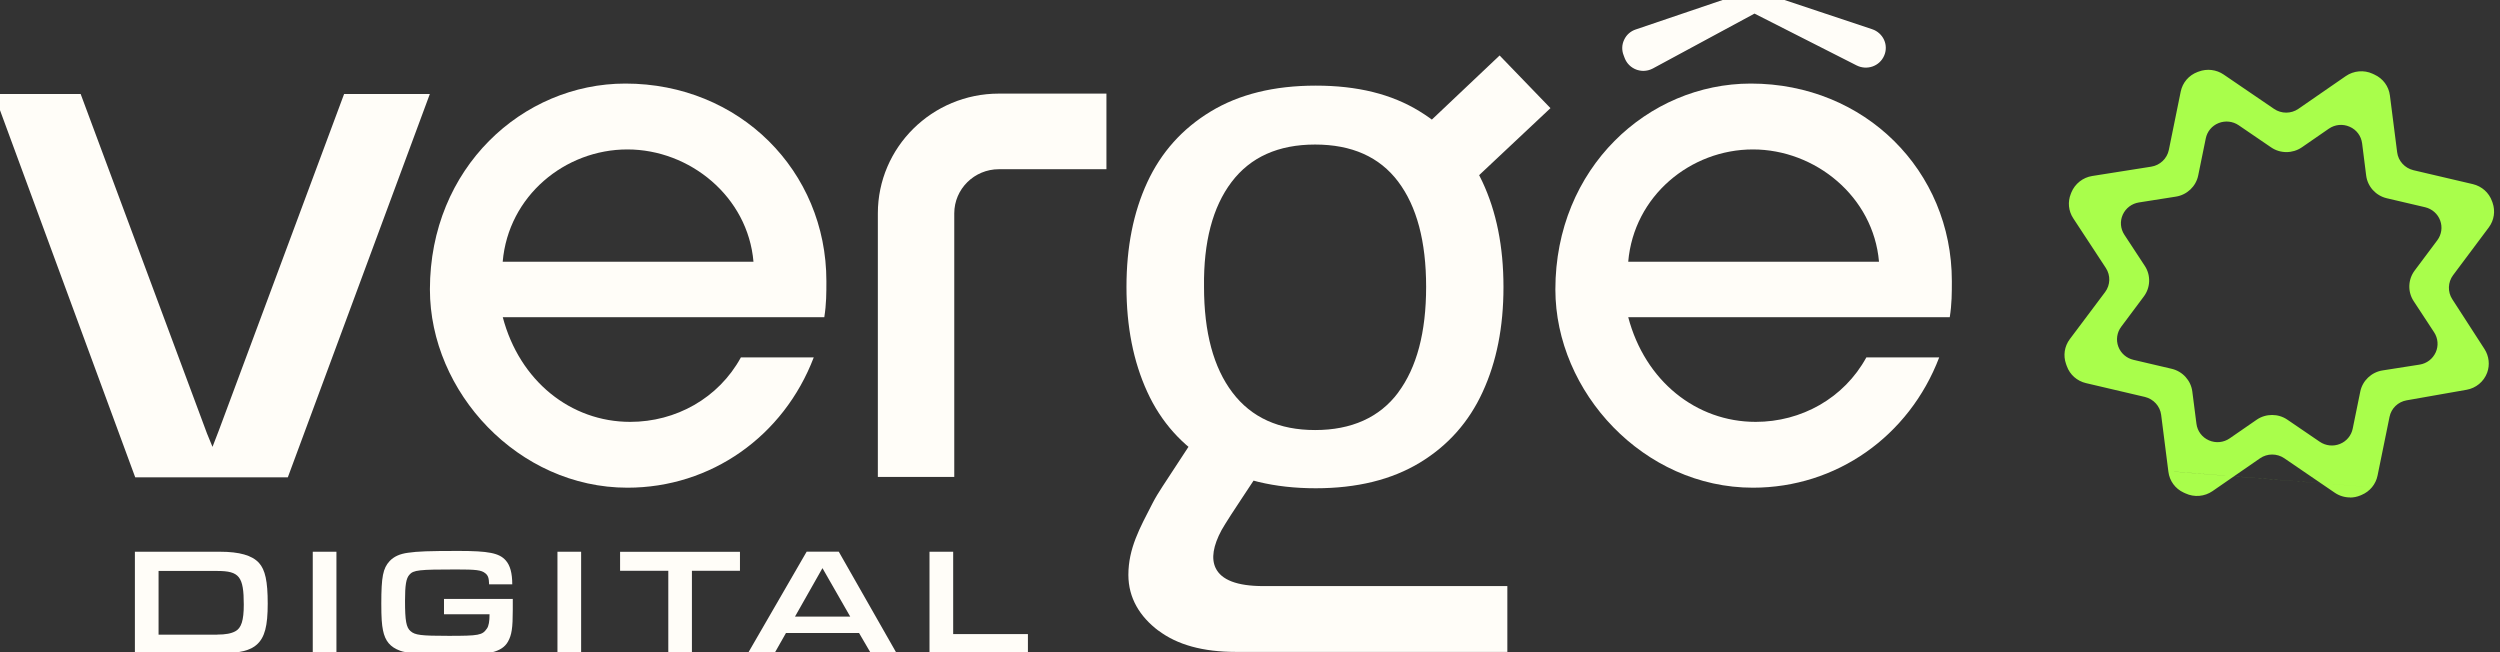 <svg width="115" height="30" viewBox="0 0 115 30" fill="none" xmlns="http://www.w3.org/2000/svg">
<rect x="0" y="0" width="115" height="30" fill="#333333" stroke="none"/>
<g clip-path="url(#clip0_84_169)">
<path d="M80.66 -0.247C81.043 -0.247 81.422 -0.186 81.784 -0.065L86.11 1.376C86.601 1.538 86.843 2.084 86.636 2.552C86.431 3.012 85.88 3.208 85.427 2.98L80.716 0.591H80.701L76.016 3.118C75.546 3.373 74.96 3.156 74.77 2.659L74.717 2.52C74.542 2.061 74.787 1.55 75.254 1.391L79.519 -0.056C79.887 -0.181 80.272 -0.244 80.66 -0.244V-0.247Z" fill="#FFFDF8"/>
<path d="M75.593 3.26C75.485 3.26 75.377 3.24 75.272 3.202C75.024 3.11 74.828 2.916 74.735 2.671L74.683 2.532C74.595 2.301 74.604 2.05 74.712 1.827C74.817 1.602 75.007 1.434 75.243 1.356L79.508 -0.091C80.246 -0.342 81.058 -0.342 81.796 -0.097L86.122 1.345C86.364 1.426 86.563 1.605 86.668 1.836C86.773 2.067 86.773 2.336 86.668 2.567C86.566 2.798 86.376 2.974 86.137 3.058C85.894 3.142 85.638 3.124 85.41 3.012L80.707 0.625L76.031 3.15C75.894 3.223 75.745 3.26 75.593 3.26ZM80.661 -0.212C80.275 -0.212 79.896 -0.149 79.531 -0.025L75.266 1.423C75.047 1.498 74.875 1.651 74.776 1.856C74.68 2.061 74.668 2.292 74.75 2.506L74.802 2.645C74.887 2.87 75.068 3.049 75.298 3.133C75.529 3.217 75.783 3.199 75.996 3.084L80.699 0.55H80.731L85.442 2.945C85.652 3.052 85.889 3.067 86.11 2.989C86.332 2.911 86.507 2.749 86.601 2.535C86.694 2.321 86.694 2.076 86.601 1.862C86.504 1.648 86.323 1.483 86.099 1.408L81.773 -0.033C81.414 -0.152 81.04 -0.212 80.661 -0.212Z" fill="#FFFDF8"/>
<path d="M3.71 4.323L9.524 19.946L9.775 20.556L10.061 19.816L15.829 4.323H19.773L13.24 21.957H6.22L-0.275 4.323H3.71Z" fill="#FFFDF8"/>
<path d="M45.948 4.306H50.896V7.784H45.948C44.818 7.784 43.896 8.694 43.896 9.815V21.94H40.381V9.815C40.381 6.776 42.877 4.306 45.948 4.306Z" fill="#FFFDF8"/>
<path d="M55.686 21.281C54.378 20.498 53.406 19.412 52.772 18.022C52.136 16.633 51.818 15.027 51.818 13.198C51.818 11.369 52.136 9.769 52.772 8.391C53.409 7.013 54.378 5.926 55.686 5.132C56.993 4.338 58.605 3.939 60.525 3.939C62.446 3.939 64.011 4.329 65.292 5.115C66.576 5.898 67.54 6.978 68.188 8.356C68.836 9.734 69.16 11.349 69.16 13.201C69.16 15.053 68.842 16.639 68.205 18.025C67.569 19.415 66.603 20.501 65.31 21.284C64.013 22.067 62.42 22.46 60.525 22.46C58.631 22.46 56.993 22.07 55.686 21.284V21.281ZM53.292 29.015C52.428 28.362 51.908 27.509 51.905 26.449C51.905 25.218 52.437 24.277 53.015 23.153C53.146 22.899 53.301 22.642 53.473 22.382L55.525 19.247L58.943 20.172L57.107 22.951C56.947 23.182 56.304 24.173 56.194 24.381C55.802 25.109 55.712 25.689 55.916 26.123C56.179 26.68 56.912 26.96 58.111 26.96H69.338V29.988H56.853C55.341 29.988 54.153 29.662 53.292 29.009V29.015ZM64.314 18.057C65.172 16.907 65.602 15.287 65.602 13.195C65.602 11.103 65.172 9.491 64.314 8.353C63.456 7.215 62.18 6.649 60.493 6.649C58.806 6.649 57.522 7.224 56.652 8.373C55.782 9.523 55.359 11.132 55.385 13.195C55.385 15.287 55.82 16.907 56.693 18.057C57.565 19.207 58.832 19.782 60.496 19.782C62.16 19.782 63.459 19.207 64.317 18.057H64.314ZM71.323 4.973L66.32 9.673L64.016 7.252L68.982 2.552L71.32 4.973H71.323Z" fill="#FFFDF8"/>
<path d="M109.13 22.414L99.877 21.683L99.544 19.066C99.486 18.612 99.15 18.239 98.698 18.133L95.989 17.497C95.621 17.41 95.323 17.145 95.198 16.792L95.163 16.694C95.04 16.35 95.099 15.966 95.317 15.674L96.94 13.51C97.218 13.14 97.232 12.641 96.978 12.257L95.478 9.971C95.279 9.671 95.244 9.292 95.379 8.96L95.405 8.894C95.551 8.536 95.875 8.281 96.26 8.221L98.981 7.79C99.439 7.718 99.801 7.371 99.894 6.924L100.44 4.24C100.516 3.87 100.776 3.567 101.132 3.431L101.19 3.411C101.532 3.281 101.917 3.327 102.218 3.532L104.539 5.115C104.921 5.375 105.426 5.375 105.805 5.112L107.989 3.604C108.313 3.382 108.73 3.344 109.089 3.506L109.177 3.546C109.524 3.705 109.767 4.032 109.813 4.407L110.146 7.019C110.204 7.472 110.54 7.845 110.993 7.952L113.728 8.593C114.098 8.68 114.396 8.946 114.522 9.301L114.545 9.368C114.665 9.711 114.606 10.09 114.387 10.382L112.744 12.58C112.47 12.947 112.452 13.441 112.7 13.825L114.186 16.125C114.373 16.414 114.414 16.775 114.291 17.098C114.154 17.465 113.833 17.731 113.445 17.8L110.689 18.286C110.239 18.364 109.886 18.707 109.796 19.149L109.244 21.851C109.171 22.206 108.926 22.503 108.59 22.645L108.538 22.668C108.187 22.815 107.785 22.775 107.472 22.561L105.149 20.975C104.766 20.715 104.261 20.715 103.882 20.978L101.695 22.489C101.369 22.714 100.945 22.749 100.586 22.581L100.502 22.544C100.157 22.385 99.921 22.061 99.874 21.686L109.13 22.414ZM98.105 16.679L99.868 17.093C100.318 17.199 100.656 17.569 100.715 18.026L100.904 19.508C101.01 20.328 101.958 20.744 102.641 20.27L103.879 19.415C104.258 19.152 104.763 19.152 105.146 19.412L106.637 20.429C107.294 20.877 108.199 20.516 108.357 19.742L108.704 18.037C108.795 17.587 109.159 17.243 109.618 17.171L111.325 16.902C112.119 16.778 112.519 15.885 112.081 15.218L111.139 13.782C110.887 13.398 110.902 12.898 111.176 12.531L112.221 11.133C112.694 10.5 112.359 9.593 111.585 9.411L109.822 8.998C109.373 8.891 109.034 8.521 108.976 8.065L108.789 6.583C108.684 5.762 107.735 5.346 107.052 5.82L105.814 6.675C105.435 6.938 104.93 6.938 104.547 6.678L103.056 5.661C102.399 5.213 101.494 5.574 101.336 6.349L100.989 8.053C100.899 8.504 100.534 8.848 100.075 8.92L98.371 9.188C97.577 9.313 97.177 10.205 97.615 10.873L98.558 12.309C98.809 12.693 98.794 13.193 98.52 13.559L97.475 14.958C97.002 15.59 97.335 16.497 98.111 16.679H98.105Z" fill="#A9FE4B"/>
<path d="M108.103 22.882C107.855 22.882 107.609 22.809 107.399 22.665L105.076 21.079C104.74 20.851 104.293 20.851 103.961 21.082L101.774 22.593C101.409 22.844 100.936 22.885 100.534 22.697L100.449 22.659C100.061 22.48 99.798 22.122 99.746 21.7L99.413 19.083C99.363 18.684 99.062 18.355 98.665 18.259L95.957 17.624C95.545 17.529 95.212 17.234 95.072 16.838L95.037 16.74C94.9 16.353 94.964 15.928 95.212 15.599L96.835 13.435C97.078 13.111 97.092 12.667 96.87 12.329L95.37 10.043C95.148 9.708 95.107 9.284 95.259 8.914L95.285 8.847C95.449 8.452 95.814 8.163 96.24 8.096L98.96 7.666C99.36 7.602 99.684 7.296 99.766 6.9L100.312 4.217C100.396 3.801 100.685 3.463 101.085 3.312L101.141 3.292C101.523 3.148 101.952 3.2 102.288 3.428L104.609 5.011C104.944 5.239 105.391 5.239 105.724 5.008L107.907 3.5C108.266 3.252 108.739 3.208 109.136 3.39L109.224 3.431C109.618 3.61 109.883 3.971 109.936 4.393L110.269 7.004C110.318 7.403 110.619 7.732 111.013 7.828L113.748 8.469C114.163 8.567 114.495 8.862 114.635 9.261L114.659 9.327C114.793 9.711 114.729 10.136 114.484 10.462L112.84 12.661C112.601 12.982 112.586 13.424 112.802 13.759L114.288 16.058C114.495 16.382 114.542 16.789 114.408 17.147C114.256 17.555 113.894 17.855 113.462 17.93L110.706 18.415C110.307 18.485 109.997 18.785 109.918 19.178L109.367 21.879C109.285 22.278 109.013 22.607 108.634 22.766L108.581 22.789C108.424 22.856 108.257 22.887 108.094 22.887L108.103 22.882ZM104.518 20.646C104.766 20.646 105.011 20.718 105.222 20.862L107.545 22.448C107.822 22.639 108.173 22.674 108.485 22.544L108.538 22.521C108.835 22.396 109.051 22.133 109.116 21.821L109.667 19.12C109.769 18.621 110.161 18.242 110.668 18.153L113.424 17.667C113.766 17.607 114.052 17.37 114.171 17.049C114.276 16.766 114.241 16.445 114.078 16.191L112.592 13.892C112.318 13.464 112.335 12.906 112.639 12.499L114.282 10.301C114.475 10.043 114.527 9.708 114.419 9.405L114.396 9.339C114.285 9.024 114.025 8.79 113.695 8.715L110.96 8.073C110.458 7.955 110.079 7.536 110.015 7.03L109.682 4.419C109.638 4.084 109.428 3.801 109.118 3.659L109.031 3.619C108.716 3.474 108.345 3.509 108.062 3.705L105.878 5.213C105.455 5.505 104.886 5.508 104.463 5.219L102.142 3.636C101.876 3.454 101.538 3.413 101.237 3.529L101.182 3.549C100.866 3.668 100.639 3.936 100.572 4.263L100.026 6.947C99.924 7.446 99.512 7.836 99.004 7.917L96.284 8.348C95.948 8.4 95.659 8.628 95.53 8.94L95.504 9.006C95.385 9.298 95.417 9.633 95.592 9.899L97.092 12.184C97.372 12.612 97.355 13.175 97.048 13.585L95.425 15.749C95.23 16.009 95.18 16.344 95.288 16.648L95.323 16.746C95.434 17.058 95.694 17.289 96.021 17.367L98.73 18.002C99.232 18.121 99.611 18.54 99.675 19.045L100.008 21.663C100.049 21.995 100.256 22.275 100.563 22.419L100.647 22.457C100.963 22.604 101.339 22.573 101.625 22.376L103.812 20.865C104.025 20.718 104.273 20.646 104.524 20.646H104.518ZM107.265 20.753C107.017 20.753 106.772 20.677 106.561 20.536L105.07 19.519C104.734 19.291 104.287 19.294 103.955 19.522L102.717 20.377C102.358 20.625 101.903 20.669 101.503 20.493C101.103 20.316 100.828 19.952 100.776 19.522L100.586 18.04C100.537 17.641 100.236 17.312 99.842 17.217L98.079 16.803C97.673 16.708 97.343 16.419 97.2 16.029C97.057 15.639 97.118 15.209 97.369 14.877L98.414 13.478C98.657 13.155 98.668 12.71 98.449 12.375L97.507 10.939C97.276 10.589 97.241 10.153 97.413 9.772C97.585 9.391 97.936 9.122 98.353 9.058L100.061 8.79C100.461 8.726 100.785 8.42 100.866 8.024L101.214 6.32C101.295 5.912 101.579 5.577 101.967 5.424C102.355 5.268 102.793 5.317 103.137 5.551L104.629 6.568C104.965 6.796 105.411 6.796 105.744 6.565L106.982 5.71C107.341 5.462 107.796 5.418 108.196 5.595C108.596 5.771 108.87 6.135 108.923 6.565L109.11 8.047C109.159 8.446 109.46 8.775 109.854 8.871L111.617 9.284C112.026 9.379 112.353 9.668 112.496 10.058C112.639 10.448 112.578 10.878 112.329 11.211L111.284 12.609C111.042 12.932 111.03 13.374 111.249 13.712L112.192 15.148C112.423 15.498 112.458 15.934 112.286 16.315C112.113 16.697 111.763 16.965 111.346 17.029L109.638 17.297C109.238 17.361 108.914 17.667 108.832 18.063L108.485 19.767C108.403 20.175 108.12 20.51 107.732 20.663C107.58 20.724 107.423 20.753 107.265 20.753ZM104.515 19.089C104.763 19.089 105.008 19.161 105.219 19.305L106.71 20.322C106.982 20.507 107.326 20.545 107.633 20.423C107.939 20.302 108.161 20.036 108.225 19.715L108.573 18.011C108.675 17.511 109.086 17.121 109.594 17.04L111.302 16.772C111.632 16.72 111.906 16.509 112.043 16.208C112.178 15.908 112.151 15.564 111.97 15.287L111.028 13.851C110.747 13.424 110.765 12.86 111.071 12.45L112.116 11.052C112.312 10.789 112.361 10.448 112.248 10.142C112.134 9.835 111.874 9.607 111.553 9.532L109.79 9.119C109.288 9.001 108.908 8.582 108.844 8.076L108.657 6.594C108.613 6.253 108.4 5.967 108.082 5.829C107.764 5.69 107.408 5.725 107.125 5.921L105.887 6.776C105.464 7.068 104.895 7.071 104.471 6.779L102.98 5.762C102.708 5.577 102.364 5.54 102.057 5.661C101.751 5.782 101.529 6.048 101.465 6.369L101.117 8.073C101.015 8.573 100.604 8.963 100.096 9.044L98.388 9.313C98.061 9.365 97.784 9.575 97.647 9.876C97.512 10.176 97.539 10.52 97.72 10.797L98.662 12.233C98.943 12.661 98.925 13.224 98.619 13.634L97.574 15.033C97.378 15.295 97.329 15.636 97.442 15.943C97.556 16.249 97.816 16.477 98.137 16.552L99.9 16.965C100.402 17.084 100.782 17.503 100.846 18.008L101.036 19.49C101.079 19.831 101.293 20.117 101.611 20.256C101.926 20.394 102.285 20.36 102.568 20.163L103.806 19.308C104.019 19.161 104.267 19.089 104.518 19.089H104.515Z" fill="#A9FE4B"/>
<path d="M74.898 14.59C75.672 17.526 78.025 19.406 80.763 19.406C82.856 19.406 84.823 18.323 85.853 16.439H89.204C87.818 20.073 84.47 22.434 80.634 22.434C75.608 22.434 71.547 18.034 71.547 13.313C71.547 7.732 75.8 3.844 80.538 3.844C85.789 3.844 89.785 7.862 89.785 12.932C89.785 13.475 89.785 13.984 89.689 14.59H74.901H74.898ZM86.434 12.04C86.177 9.041 83.501 6.874 80.634 6.874C77.768 6.874 75.158 9.009 74.898 12.04H86.434Z" fill="#FFFDF8"/>
<path d="M23.127 14.59C23.901 17.526 26.253 19.406 28.991 19.406C31.084 19.406 33.052 18.323 34.082 16.439H37.433C36.047 20.073 32.698 22.434 28.863 22.434C23.836 22.434 19.776 18.034 19.776 13.313C19.776 7.732 24.029 3.844 28.767 3.844C34.018 3.844 38.014 7.862 38.014 12.932C38.014 13.475 38.014 13.984 37.918 14.59H23.13H23.127ZM34.66 12.04C34.403 9.041 31.726 6.874 28.86 6.874C25.993 6.874 23.384 9.009 23.124 12.04H34.66Z" fill="#FFFDF8"/>
<path d="M6.208 25.38H10.12C11.016 25.38 11.597 25.548 11.912 25.892C12.201 26.212 12.315 26.738 12.315 27.767C12.315 28.795 12.18 29.318 11.818 29.647C11.524 29.919 11.021 30.046 10.23 30.046H6.205V25.383L6.208 25.38ZM9.994 29.191C10.376 29.191 10.636 29.142 10.826 29.038C11.103 28.89 11.214 28.535 11.214 27.816C11.214 26.521 11.01 26.264 9.991 26.264H7.294V29.194H9.991L9.994 29.191Z" fill="#FFFDF8"/>
<path d="M14.387 25.38H15.476V30.043H14.387V25.38Z" fill="#FFFDF8"/>
<path d="M23.588 27.547V28.044C23.588 28.896 23.538 29.205 23.369 29.511C23.229 29.763 22.995 29.916 22.627 30.008C22.373 30.072 21.971 30.086 20.552 30.086C19.303 30.086 18.695 30.046 18.404 29.933C17.951 29.766 17.718 29.491 17.618 28.997C17.563 28.731 17.54 28.425 17.54 27.761C17.54 26.53 17.618 26.14 17.922 25.811C18.12 25.6 18.395 25.476 18.768 25.427C19.206 25.363 19.708 25.343 21.092 25.343C22.476 25.343 22.963 25.441 23.261 25.776C23.465 26.001 23.564 26.363 23.564 26.88H22.499C22.49 26.588 22.455 26.475 22.321 26.368C22.137 26.221 21.898 26.195 20.978 26.195C19.276 26.195 19.014 26.221 18.83 26.441C18.681 26.608 18.631 26.917 18.631 27.642C18.631 28.552 18.687 28.864 18.885 29.032C19.09 29.214 19.358 29.249 20.637 29.249C22.035 29.249 22.184 29.22 22.394 28.919C22.484 28.801 22.519 28.575 22.519 28.255H20.424V27.55H23.579L23.588 27.547Z" fill="#FFFDF8"/>
<path d="M25.643 25.38H26.732V30.043H25.643V25.38Z" fill="#FFFDF8"/>
<path d="M30.742 26.256H28.524V25.383H34.038V26.256H31.828V30.043H30.742V26.256Z" fill="#FFFDF8"/>
<path d="M36.154 29.119L35.632 30.04H34.409L37.106 25.377H38.583L41.239 30.04H40.054L39.517 29.119H36.154ZM37.833 26.134L36.569 28.365H39.111L37.833 26.134Z" fill="#FFFDF8"/>
<path d="M42.757 25.38H43.846V29.168H47.284V30.04H42.757V25.377V25.38Z" fill="#FFFDF8"/>
</g>
<defs>
<clipPath id="clip0_84_169">
<rect width="115" height="30" fill="white"/>
</clipPath>
</defs>
</svg>
